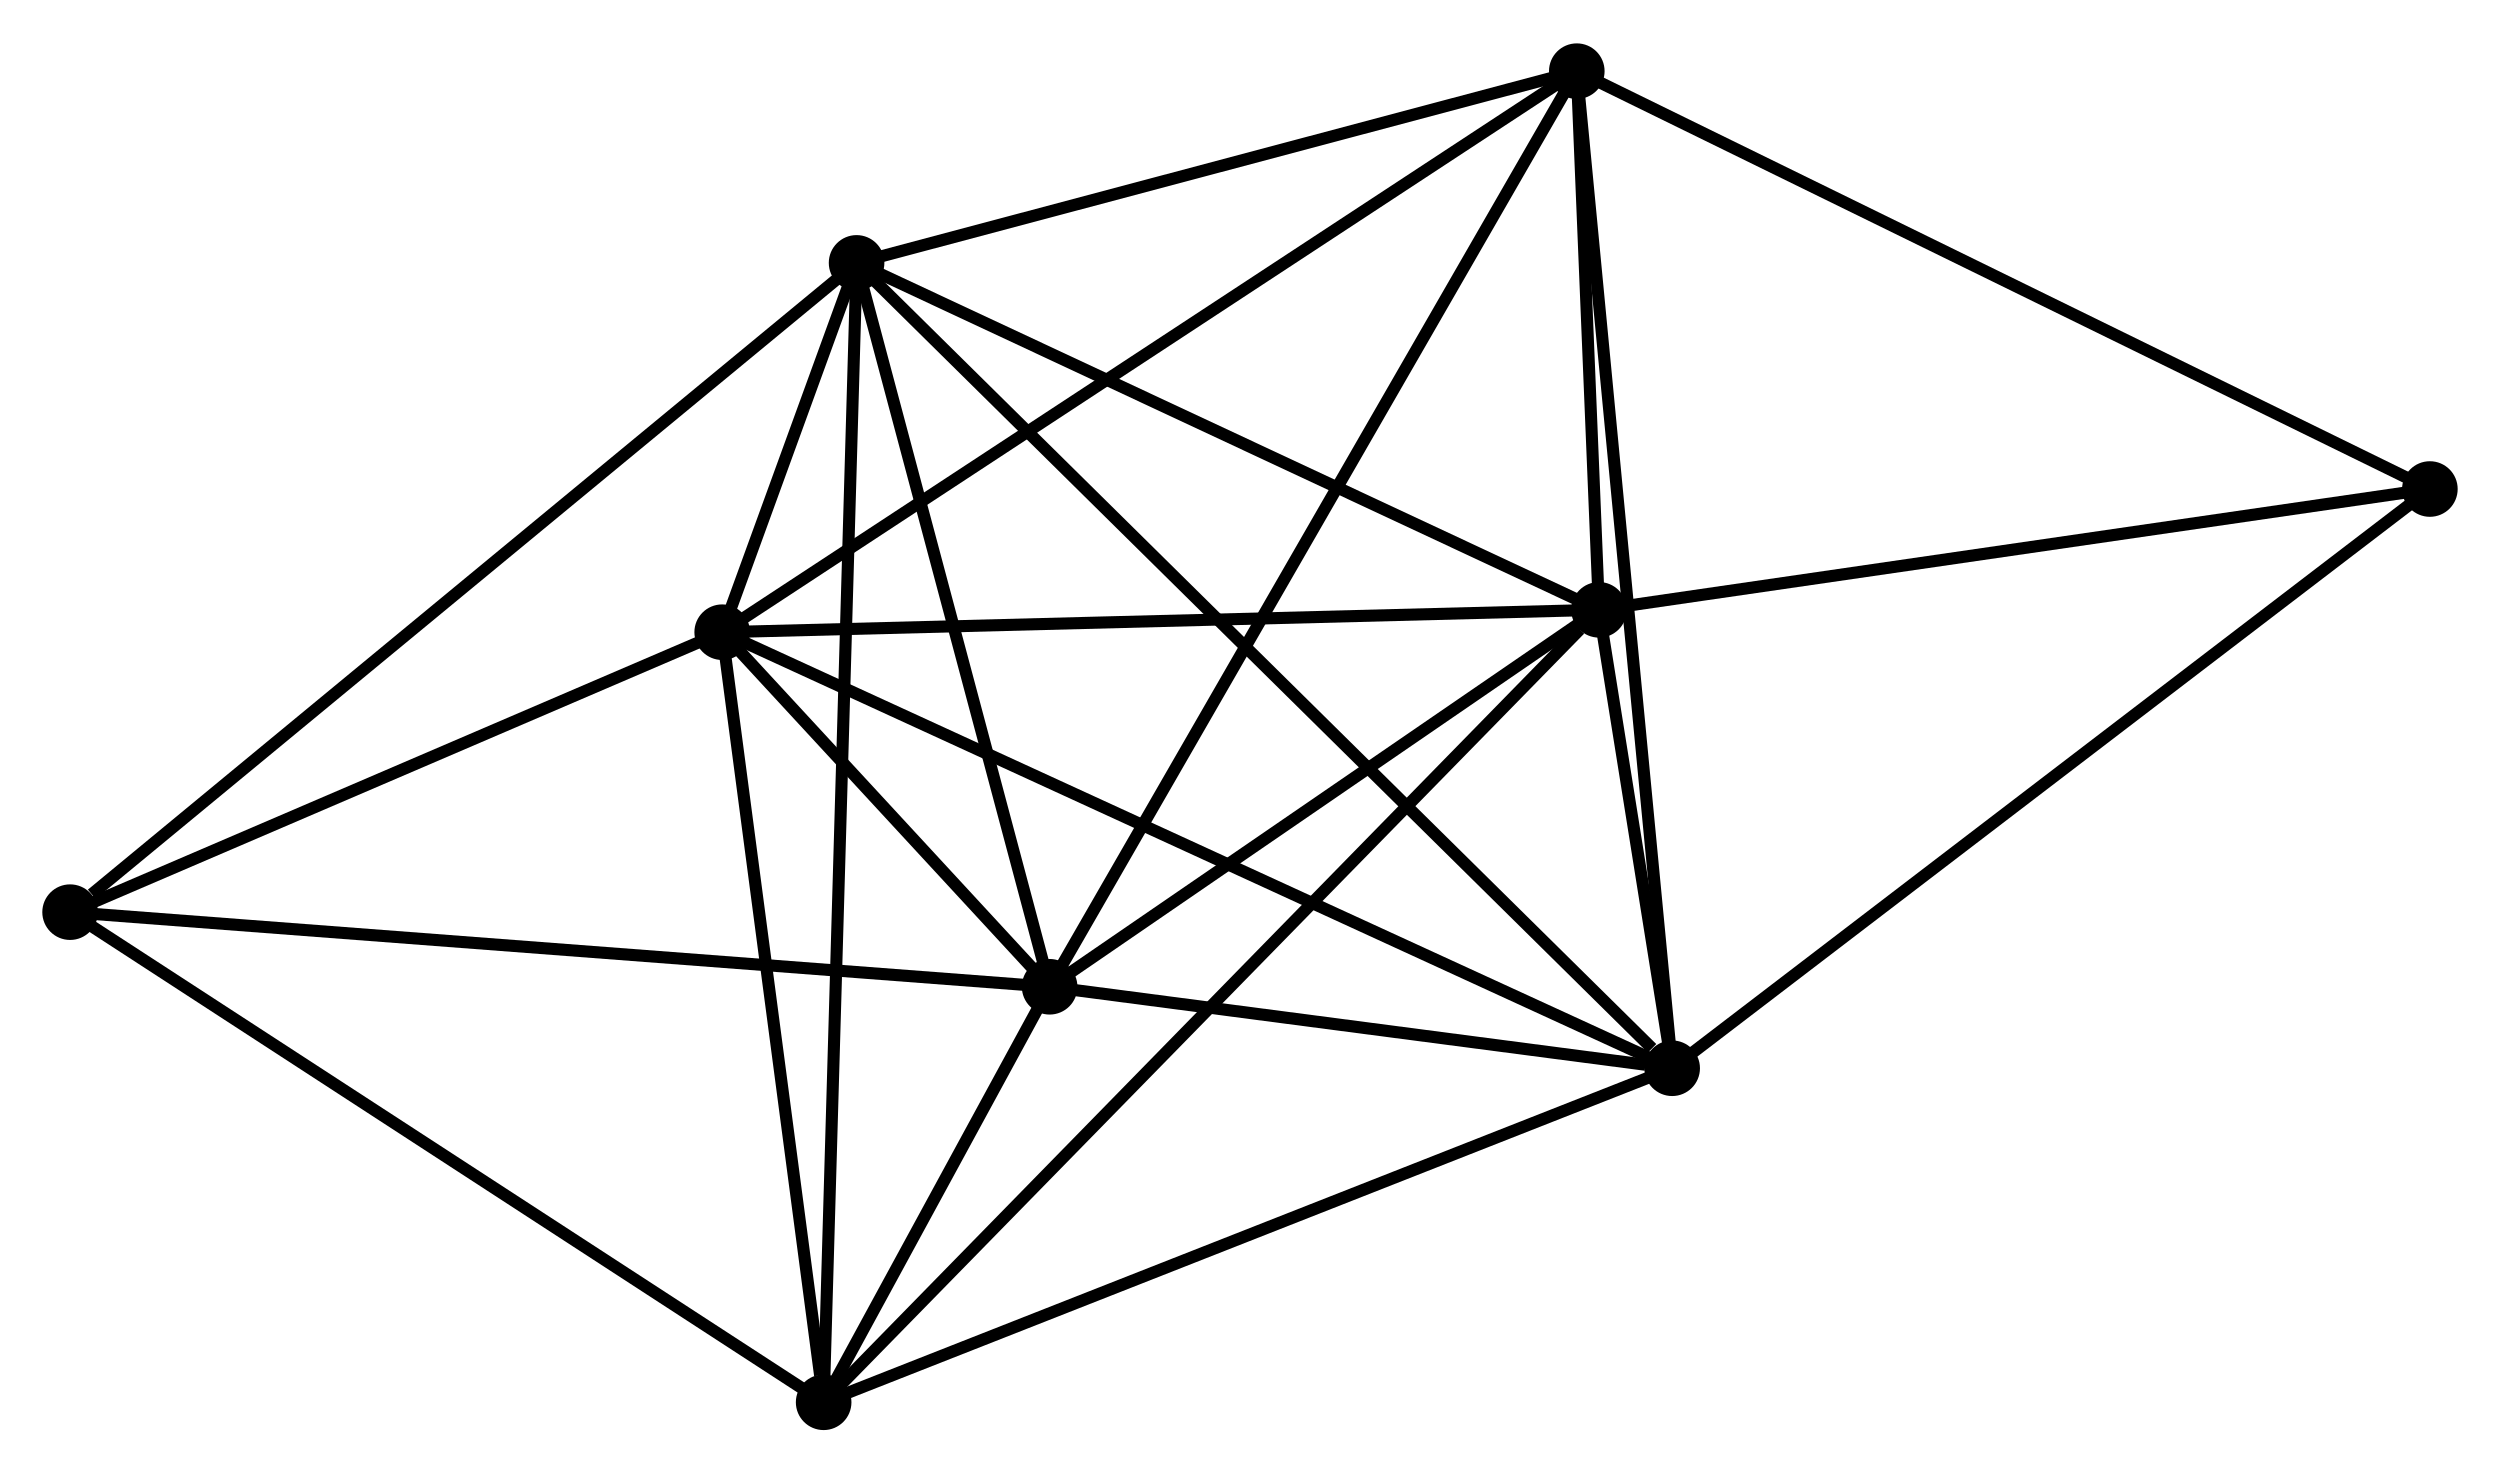 <?xml version="1.0" encoding="UTF-8" standalone="no"?>
<!DOCTYPE svg PUBLIC "-//W3C//DTD SVG 1.1//EN"
 "http://www.w3.org/Graphics/SVG/1.1/DTD/svg11.dtd">
<!-- Generated by graphviz version 2.36.0 (20140111.2315)
 -->
<!-- Title: %3 Pages: 1 -->
<svg width="207pt" height="122pt"
 viewBox="0.00 0.00 206.86 121.74" xmlns="http://www.w3.org/2000/svg" xmlns:xlink="http://www.w3.org/1999/xlink">
<g id="graph0" class="graph" transform="scale(1 1) rotate(0) translate(4 117.742)">
<title>%3</title>
<!-- 0 -->
<g id="node1" class="node"><title>0</title>
<ellipse fill="black" stroke="black" cx="128.307" cy="-67.371" rx="1.8" ry="1.8"/>
</g>
<!-- 1 -->
<g id="node2" class="node"><title>1</title>
<ellipse fill="black" stroke="black" cx="134.362" cy="-29.439" rx="1.8" ry="1.8"/>
</g>
<!-- 0&#45;&#45;1 -->
<g id="edge1" class="edge"><title>0&#45;&#45;1</title>
<path fill="none" stroke="black" d="M128.633,-65.332C129.694,-58.684 133.043,-37.702 134.064,-31.308"/>
</g>
<!-- 2 -->
<g id="node3" class="node"><title>2</title>
<ellipse fill="black" stroke="black" cx="82.851" cy="-36.181" rx="1.8" ry="1.8"/>
</g>
<!-- 0&#45;&#45;2 -->
<g id="edge2" class="edge"><title>0&#45;&#45;2</title>
<path fill="none" stroke="black" d="M126.795,-66.334C119.893,-61.598 91.425,-42.064 84.416,-37.254"/>
</g>
<!-- 3 -->
<g id="node4" class="node"><title>3</title>
<ellipse fill="black" stroke="black" cx="55.757" cy="-65.52" rx="1.8" ry="1.8"/>
</g>
<!-- 0&#45;&#45;3 -->
<g id="edge3" class="edge"><title>0&#45;&#45;3</title>
<path fill="none" stroke="black" d="M126.214,-67.318C115.62,-67.047 68.009,-65.832 57.721,-65.57"/>
</g>
<!-- 4 -->
<g id="node5" class="node"><title>4</title>
<ellipse fill="black" stroke="black" cx="66.877" cy="-96.078" rx="1.8" ry="1.8"/>
</g>
<!-- 0&#45;&#45;4 -->
<g id="edge4" class="edge"><title>0&#45;&#45;4</title>
<path fill="none" stroke="black" d="M126.535,-68.2C117.564,-72.391 77.251,-91.23 68.54,-95.301"/>
</g>
<!-- 5 -->
<g id="node6" class="node"><title>5</title>
<ellipse fill="black" stroke="black" cx="126.47" cy="-111.942" rx="1.8" ry="1.8"/>
</g>
<!-- 0&#45;&#45;5 -->
<g id="edge5" class="edge"><title>0&#45;&#45;5</title>
<path fill="none" stroke="black" d="M128.228,-69.286C127.926,-76.618 126.845,-102.85 126.547,-110.083"/>
</g>
<!-- 6 -->
<g id="node7" class="node"><title>6</title>
<ellipse fill="black" stroke="black" cx="64.152" cy="-1.8" rx="1.8" ry="1.8"/>
</g>
<!-- 0&#45;&#45;6 -->
<g id="edge6" class="edge"><title>0&#45;&#45;6</title>
<path fill="none" stroke="black" d="M126.721,-65.75C117.768,-56.6 73.655,-11.513 65.462,-3.14"/>
</g>
<!-- 8 -->
<g id="node8" class="node"><title>8</title>
<ellipse fill="black" stroke="black" cx="197.058" cy="-77.367" rx="1.8" ry="1.8"/>
</g>
<!-- 0&#45;&#45;8 -->
<g id="edge7" class="edge"><title>0&#45;&#45;8</title>
<path fill="none" stroke="black" d="M130.291,-67.66C140.33,-69.119 185.447,-75.679 195.197,-77.097"/>
</g>
<!-- 1&#45;&#45;2 -->
<g id="edge8" class="edge"><title>1&#45;&#45;2</title>
<path fill="none" stroke="black" d="M132.149,-29.729C123.676,-30.838 93.358,-34.806 84.999,-35.9"/>
</g>
<!-- 1&#45;&#45;3 -->
<g id="edge9" class="edge"><title>1&#45;&#45;3</title>
<path fill="none" stroke="black" d="M132.72,-30.193C122.579,-34.848 68.536,-59.654 57.663,-64.645"/>
</g>
<!-- 1&#45;&#45;4 -->
<g id="edge10" class="edge"><title>1&#45;&#45;4</title>
<path fill="none" stroke="black" d="M132.694,-31.087C123.276,-40.386 76.873,-86.207 68.255,-94.717"/>
</g>
<!-- 1&#45;&#45;5 -->
<g id="edge11" class="edge"><title>1&#45;&#45;5</title>
<path fill="none" stroke="black" d="M134.167,-31.479C133.075,-42.893 127.733,-98.746 126.659,-109.974"/>
</g>
<!-- 1&#45;&#45;6 -->
<g id="edge12" class="edge"><title>1&#45;&#45;6</title>
<path fill="none" stroke="black" d="M132.626,-28.756C122.997,-24.965 76.205,-6.545 66.085,-2.561"/>
</g>
<!-- 1&#45;&#45;8 -->
<g id="edge13" class="edge"><title>1&#45;&#45;8</title>
<path fill="none" stroke="black" d="M135.912,-30.624C144.51,-37.197 186.295,-69.139 195.332,-76.048"/>
</g>
<!-- 2&#45;&#45;3 -->
<g id="edge14" class="edge"><title>2&#45;&#45;3</title>
<path fill="none" stroke="black" d="M81.394,-37.758C76.646,-42.9 61.659,-59.129 57.091,-64.075"/>
</g>
<!-- 2&#45;&#45;4 -->
<g id="edge15" class="edge"><title>2&#45;&#45;4</title>
<path fill="none" stroke="black" d="M82.32,-38.173C79.894,-47.267 69.89,-84.78 67.427,-94.016"/>
</g>
<!-- 2&#45;&#45;5 -->
<g id="edge16" class="edge"><title>2&#45;&#45;5</title>
<path fill="none" stroke="black" d="M83.762,-37.763C89.439,-47.623 119.902,-100.534 125.564,-110.368"/>
</g>
<!-- 2&#45;&#45;6 -->
<g id="edge17" class="edge"><title>2&#45;&#45;6</title>
<path fill="none" stroke="black" d="M81.846,-34.332C78.569,-28.307 68.225,-9.289 65.073,-3.493"/>
</g>
<!-- 7 -->
<g id="node9" class="node"><title>7</title>
<ellipse fill="black" stroke="black" cx="1.8" cy="-42.355" rx="1.8" ry="1.8"/>
</g>
<!-- 2&#45;&#45;7 -->
<g id="edge18" class="edge"><title>2&#45;&#45;7</title>
<path fill="none" stroke="black" d="M80.848,-36.333C69.634,-37.188 14.763,-41.367 3.733,-42.208"/>
</g>
<!-- 3&#45;&#45;4 -->
<g id="edge19" class="edge"><title>3&#45;&#45;4</title>
<path fill="none" stroke="black" d="M56.486,-67.525C58.535,-73.155 64.316,-89.042 66.243,-94.337"/>
</g>
<!-- 3&#45;&#45;5 -->
<g id="edge20" class="edge"><title>3&#45;&#45;5</title>
<path fill="none" stroke="black" d="M57.505,-66.667C67.288,-73.09 115.16,-104.517 124.783,-110.834"/>
</g>
<!-- 3&#45;&#45;6 -->
<g id="edge21" class="edge"><title>3&#45;&#45;6</title>
<path fill="none" stroke="black" d="M55.999,-63.681C57.203,-54.54 62.542,-14.018 63.858,-4.03"/>
</g>
<!-- 3&#45;&#45;7 -->
<g id="edge22" class="edge"><title>3&#45;&#45;7</title>
<path fill="none" stroke="black" d="M53.962,-64.749C45.77,-61.232 11.977,-46.724 3.657,-43.152"/>
</g>
<!-- 4&#45;&#45;5 -->
<g id="edge23" class="edge"><title>4&#45;&#45;5</title>
<path fill="none" stroke="black" d="M68.859,-96.606C77.907,-99.014 115.23,-108.95 124.419,-111.396"/>
</g>
<!-- 4&#45;&#45;6 -->
<g id="edge24" class="edge"><title>4&#45;&#45;6</title>
<path fill="none" stroke="black" d="M66.82,-94.109C66.465,-81.84 64.562,-15.996 64.208,-3.758"/>
</g>
<!-- 4&#45;&#45;7 -->
<g id="edge25" class="edge"><title>4&#45;&#45;7</title>
<path fill="none" stroke="black" d="M65.268,-94.75C56.343,-87.382 12.972,-51.578 3.591,-43.834"/>
</g>
<!-- 5&#45;&#45;8 -->
<g id="edge26" class="edge"><title>5&#45;&#45;8</title>
<path fill="none" stroke="black" d="M128.215,-111.087C137.981,-106.304 185.768,-82.897 195.374,-78.192"/>
</g>
<!-- 6&#45;&#45;7 -->
<g id="edge27" class="edge"><title>6&#45;&#45;7</title>
<path fill="none" stroke="black" d="M62.611,-2.802C54.059,-8.365 12.504,-35.393 3.516,-41.239"/>
</g>
</g>
</svg>
